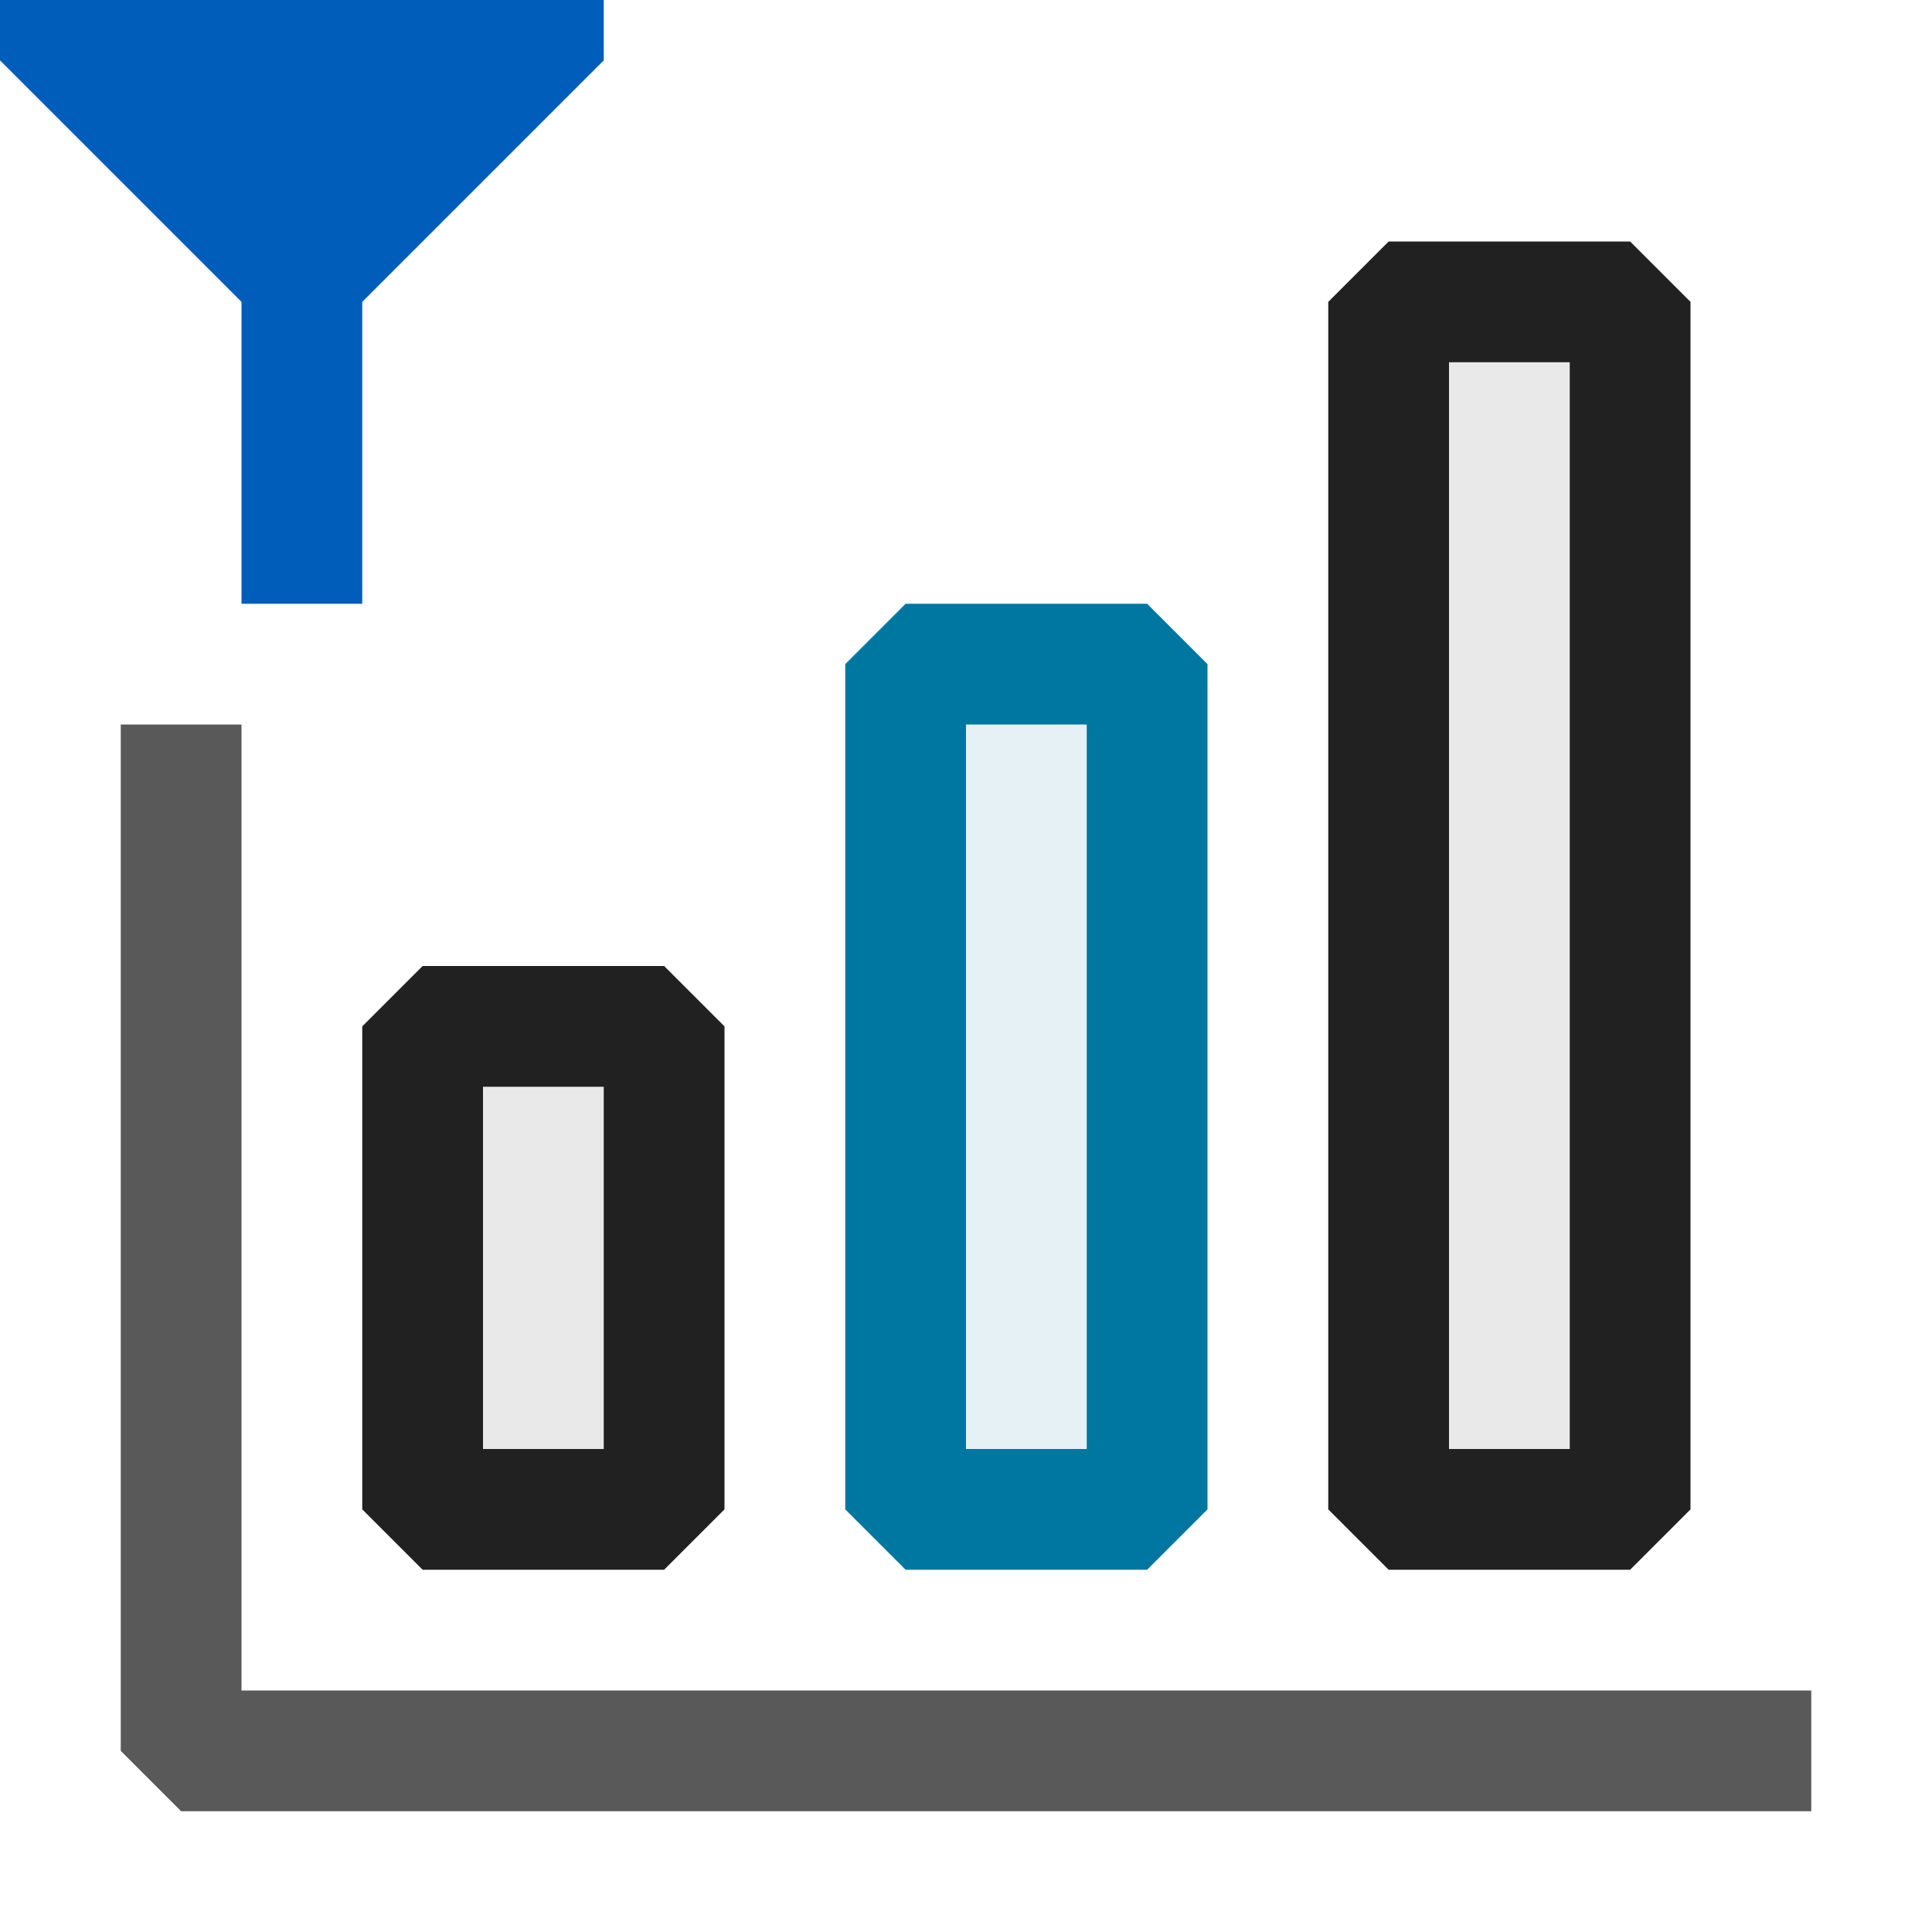 <svg xmlns="http://www.w3.org/2000/svg" viewBox="0 0 16 16">
  <defs>
    <style>.canvas{fill: none; opacity: 0;}.light-defaultgrey{fill: #212121; opacity: 1;}.light-defaultgrey-10{fill: #212121; opacity: 0.1;}.light-lightblue-10{fill: #0077a0; opacity: 0.1;}.light-lightblue{fill: #0077a0; opacity: 1;}.light-blue{fill: #005dba; opacity: 1;}.cls-1{opacity:0.75;}</style>
  </defs>
  <title>ChartFilter</title>
  <g id="canvas">
    <path class="canvas" d="M16,16H0V0H16Z" />
  </g>
  <g id="level-1">
    <g class="cls-1">
      <path class="light-defaultgrey" d="M15,14v1H1.5L1,14.5V6H2v8Z" />
    </g>
    <path class="light-defaultgrey-10" d="M3.5,8.5h2v4h-2Z" />
    <path class="light-defaultgrey" d="M3,8.5v4l.5.5h2l.5-.5v-4L5.5,8h-2ZM5,9v3H4V9Z" />
    <path class="light-lightblue-10" d="M7.5,5.5h2v7h-2Z" />
    <path class="light-lightblue" d="M7,5.5v7l.5.5h2l.5-.5v-7L9.5,5h-2ZM9,6v6H8V6Z" />
    <path class="light-defaultgrey-10" d="M11.5,2.5h2v10h-2Z" />
    <path class="light-defaultgrey" d="M11,2.5v10l.5.5h2l.5-.5V2.5L13.5,2h-2ZM13,3v9H12V3Z" />
    <path class="light-blue" d="M5,.5,3,2.5V5H2V2.5L0,.5V0H5Z" />
  </g>
</svg>
